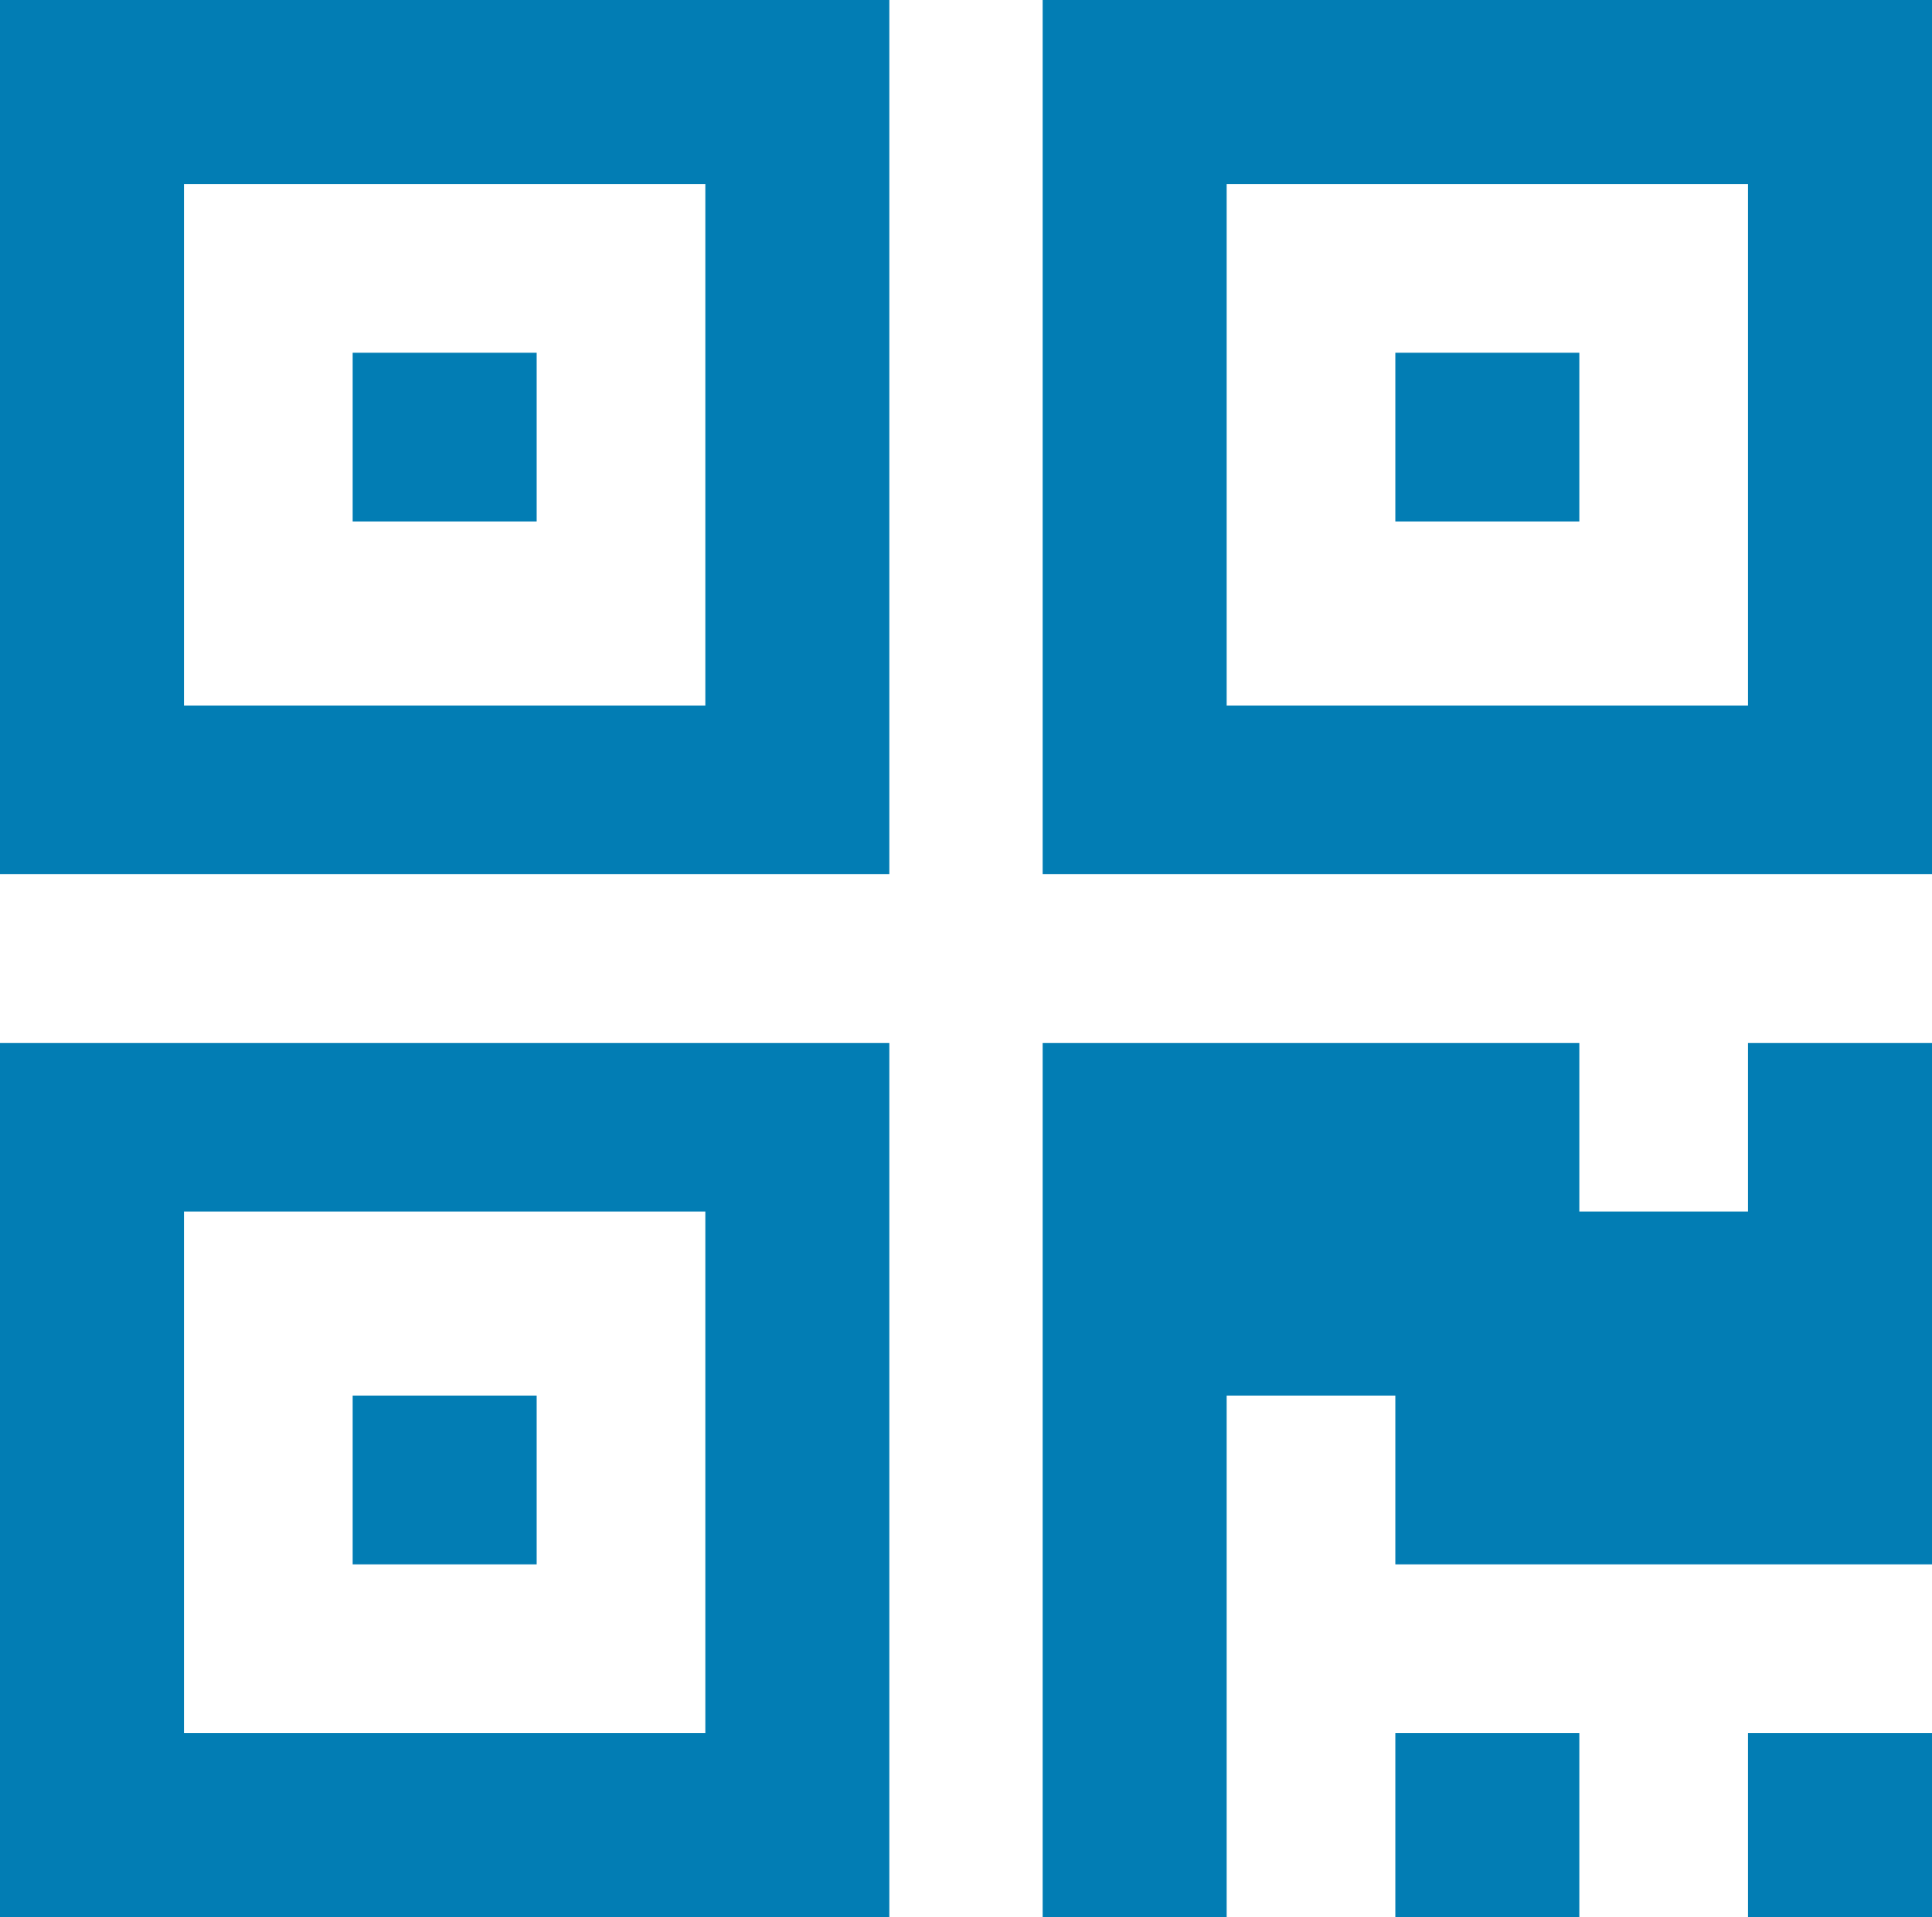 ﻿<?xml version="1.0" encoding="utf-8"?>
<svg version="1.1" xmlns:xlink="http://www.w3.org/1999/xlink" width="126px" height="125px" xmlns="http://www.w3.org/2000/svg">
  <g transform="matrix(1 0 0 1 -822 -1889 )">
    <path d="M 23 91  L 35 91  L 35 102  L 23 102  L 23 91  Z M 23 23  L 35 23  L 35 34  L 23 34  L 23 23  Z M 91 23  L 103 23  L 103 34  L 91 34  L 91 23  Z M 12 79  L 12 113  L 46 113  L 46 79  L 12 79  Z M 12 12  L 12 46  L 46 46  L 46 12  L 12 12  Z M 80 12  L 80 46  L 114 46  L 114 12  L 80 12  Z M 0 68  L 58 68  L 58 125  L 0 125  L 0 68  Z M 91 113  L 103 113  L 103 125  L 91 125  L 91 113  Z M 114 113  L 126 113  L 126 125  L 114 125  L 114 113  Z M 114 68  L 126 68  L 126 102  L 91 102  L 91 91  L 80 91  L 80 125  L 68 125  L 68 68  L 103 68  L 103 79  L 114 79  L 114 68  Z M 0 0  L 58 0  L 58 57  L 0 57  L 0 0  Z M 68 0  L 126 0  L 126 57  L 68 57  L 68 0  Z " fill-rule="nonzero" fill="#027db4" stroke="none" transform="matrix(1 0 0 1 822 1889 )" />
  </g>
</svg>